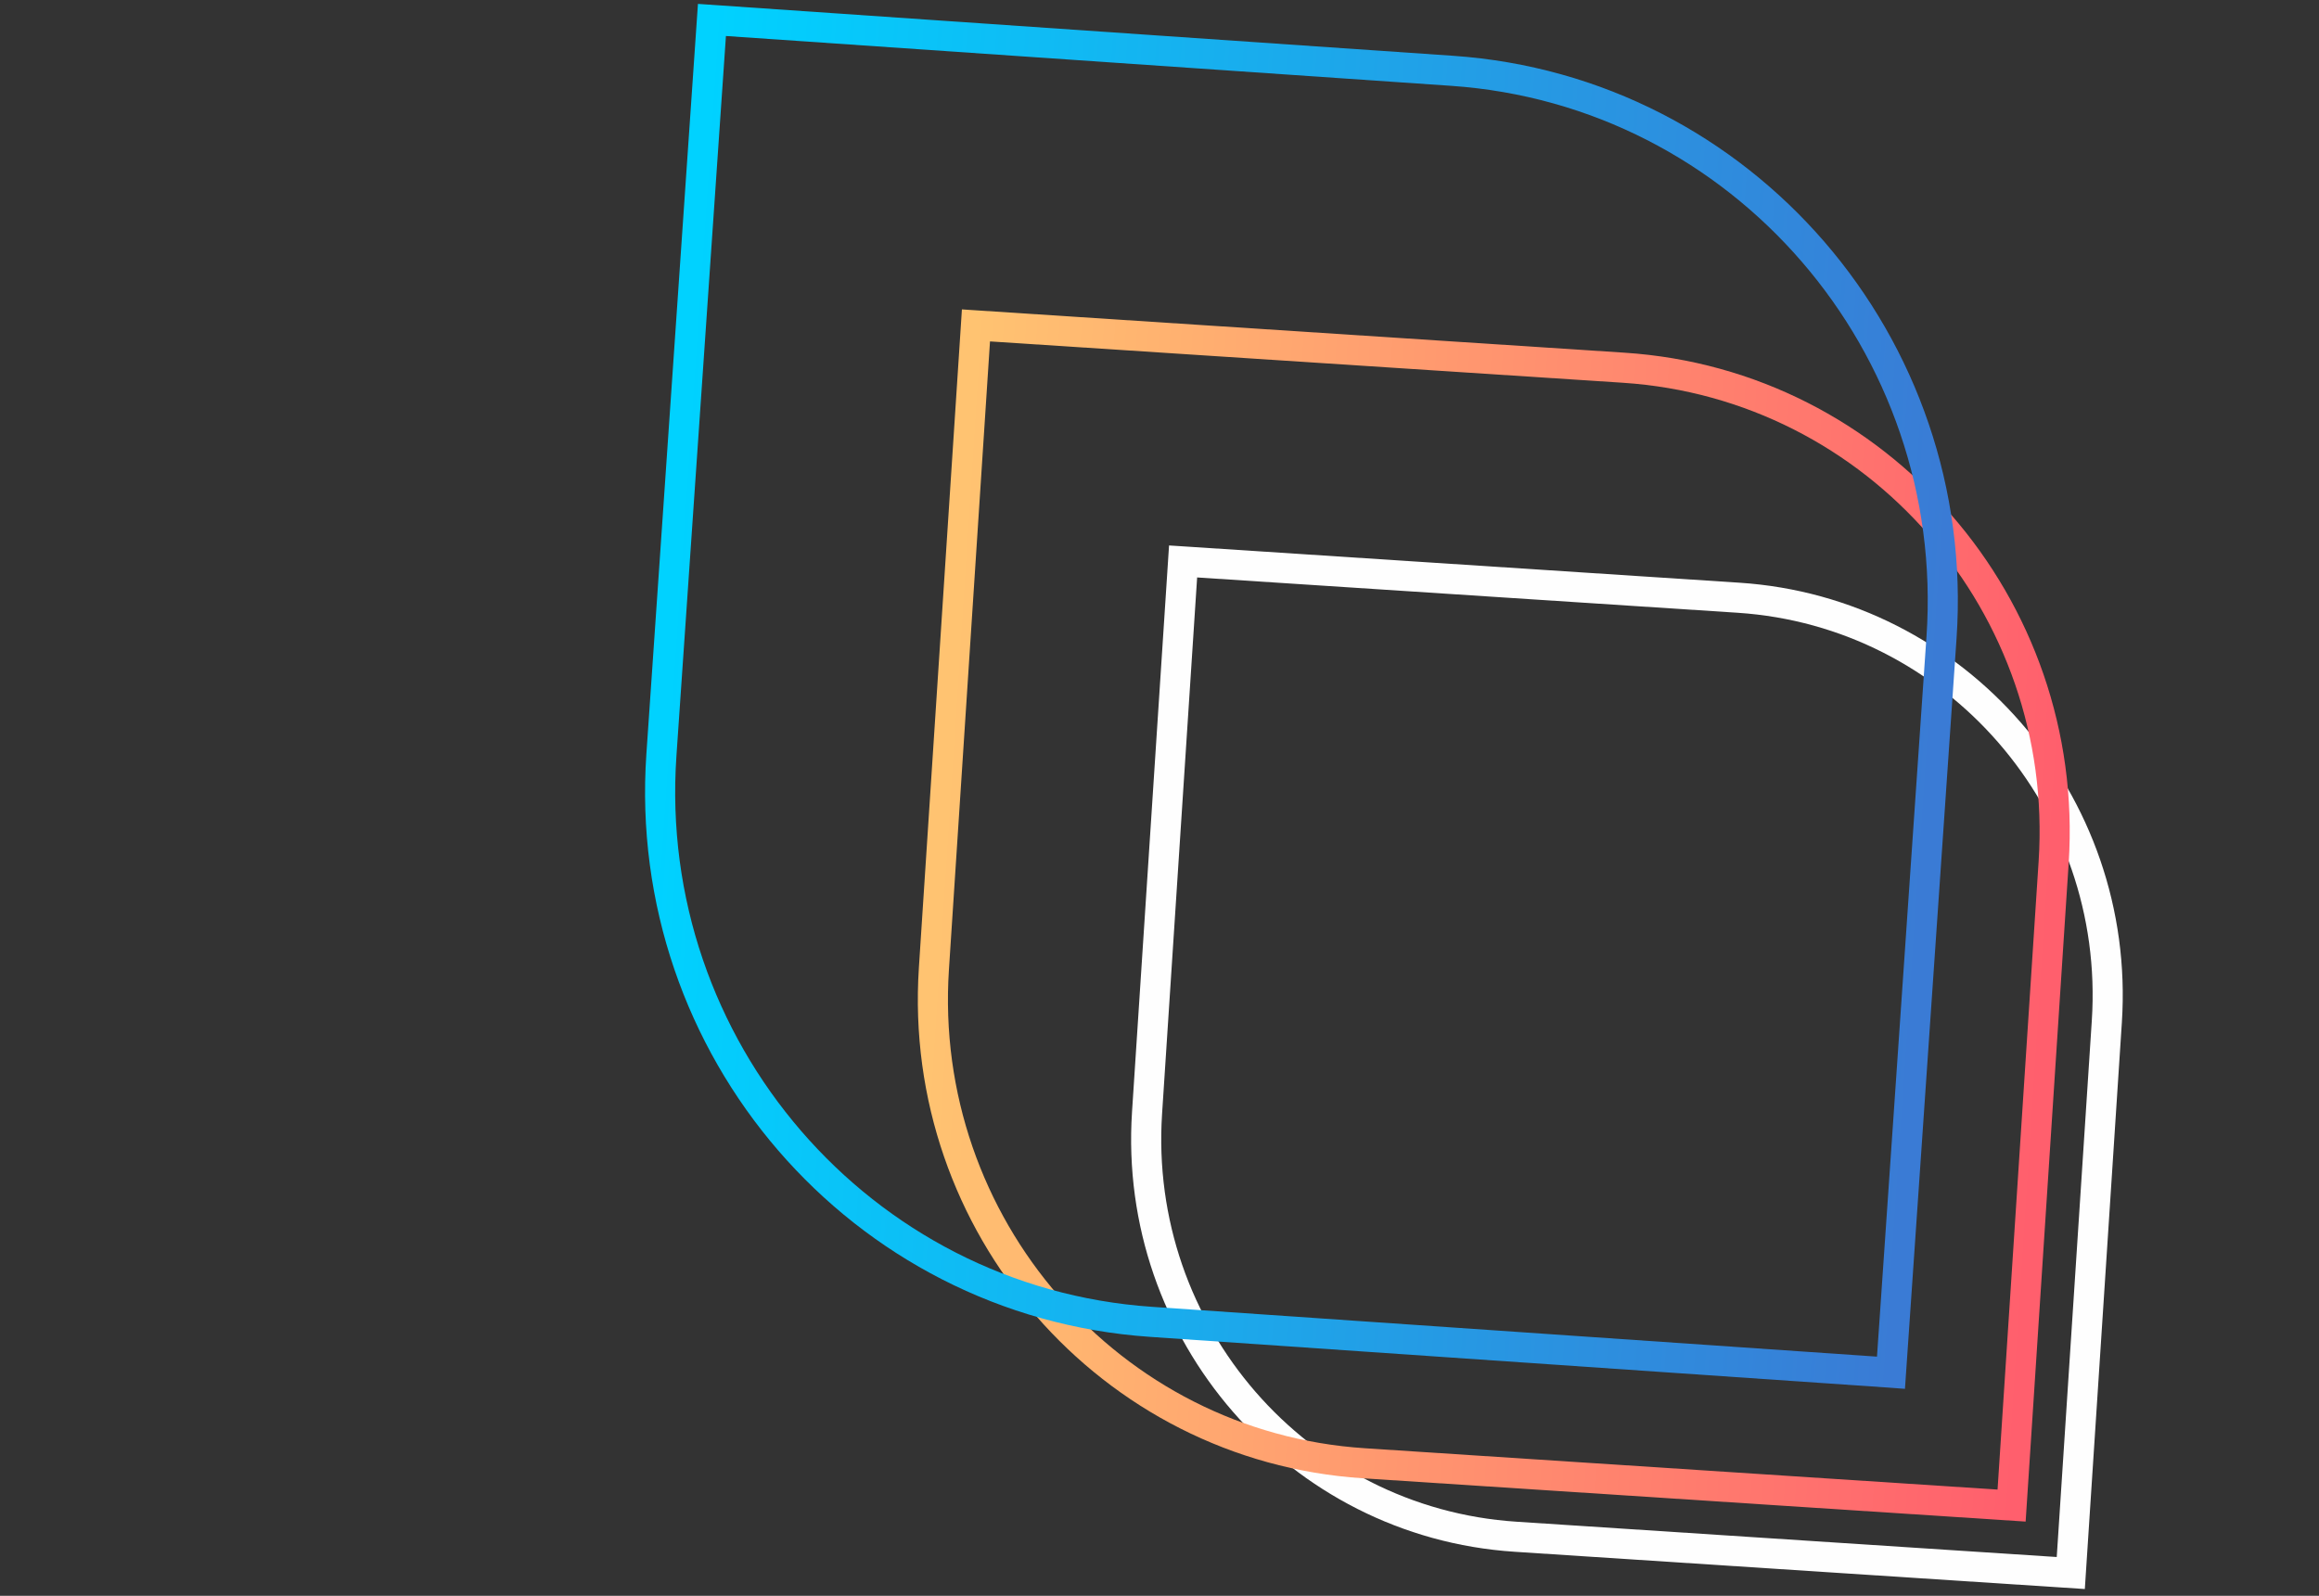 <svg width="308" height="212" viewBox="0 0 308 212" fill="none" xmlns="http://www.w3.org/2000/svg">
<rect x="0" y="0" width="308" height="212" fill="#333333" stroke="none"/>
<path d="M157.246 74.594L209.638 78.019L230.885 79.407C259.806 81.297 281.728 106.546 279.821 135.715L278.49 156.09L275.033 208.974L201.283 204.154C172.361 202.264 150.44 177.016 152.346 147.846L157.134 74.587L157.246 74.594Z" stroke="#FEFEFE" stroke-width="4"/>
<path d="M129.753 43.239L190.878 47.233L215.665 48.853C249.407 51.059 274.982 80.515 272.758 114.547L271.204 138.317L267.172 200.015L181.13 194.392C147.388 192.187 121.813 162.73 124.037 128.699L129.623 43.23L129.753 43.239Z" stroke="url(#paint0_linear_3645_70800)" stroke-width="4"/>
<path d="M251.004 182.35L181.163 177.55L152.84 175.603C114.287 172.954 85.172 139.191 87.844 100.307L89.711 73.147L94.557 2.65L192.868 9.407C231.422 12.057 260.537 45.82 257.864 84.704L251.152 182.361L251.004 182.35Z" stroke="url(#paint1_linear_3645_70800)" stroke-width="4"/>
<defs>
<linearGradient id="paint0_linear_3645_70800" x1="271.981" y1="126.432" x2="124.814" y2="116.814" gradientUnits="userSpaceOnUse">
<stop stop-color="#FF5F6D"/>
<stop offset="1" stop-color="#FFC371"/>
</linearGradient>
<linearGradient id="paint1_linear_3645_70800" x1="88.778" y1="86.727" x2="256.931" y2="98.284" gradientUnits="userSpaceOnUse">
<stop stop-color="#00D2FF"/>
<stop offset="1" stop-color="#3A7BD5"/>
</linearGradient>
</defs>
</svg>
